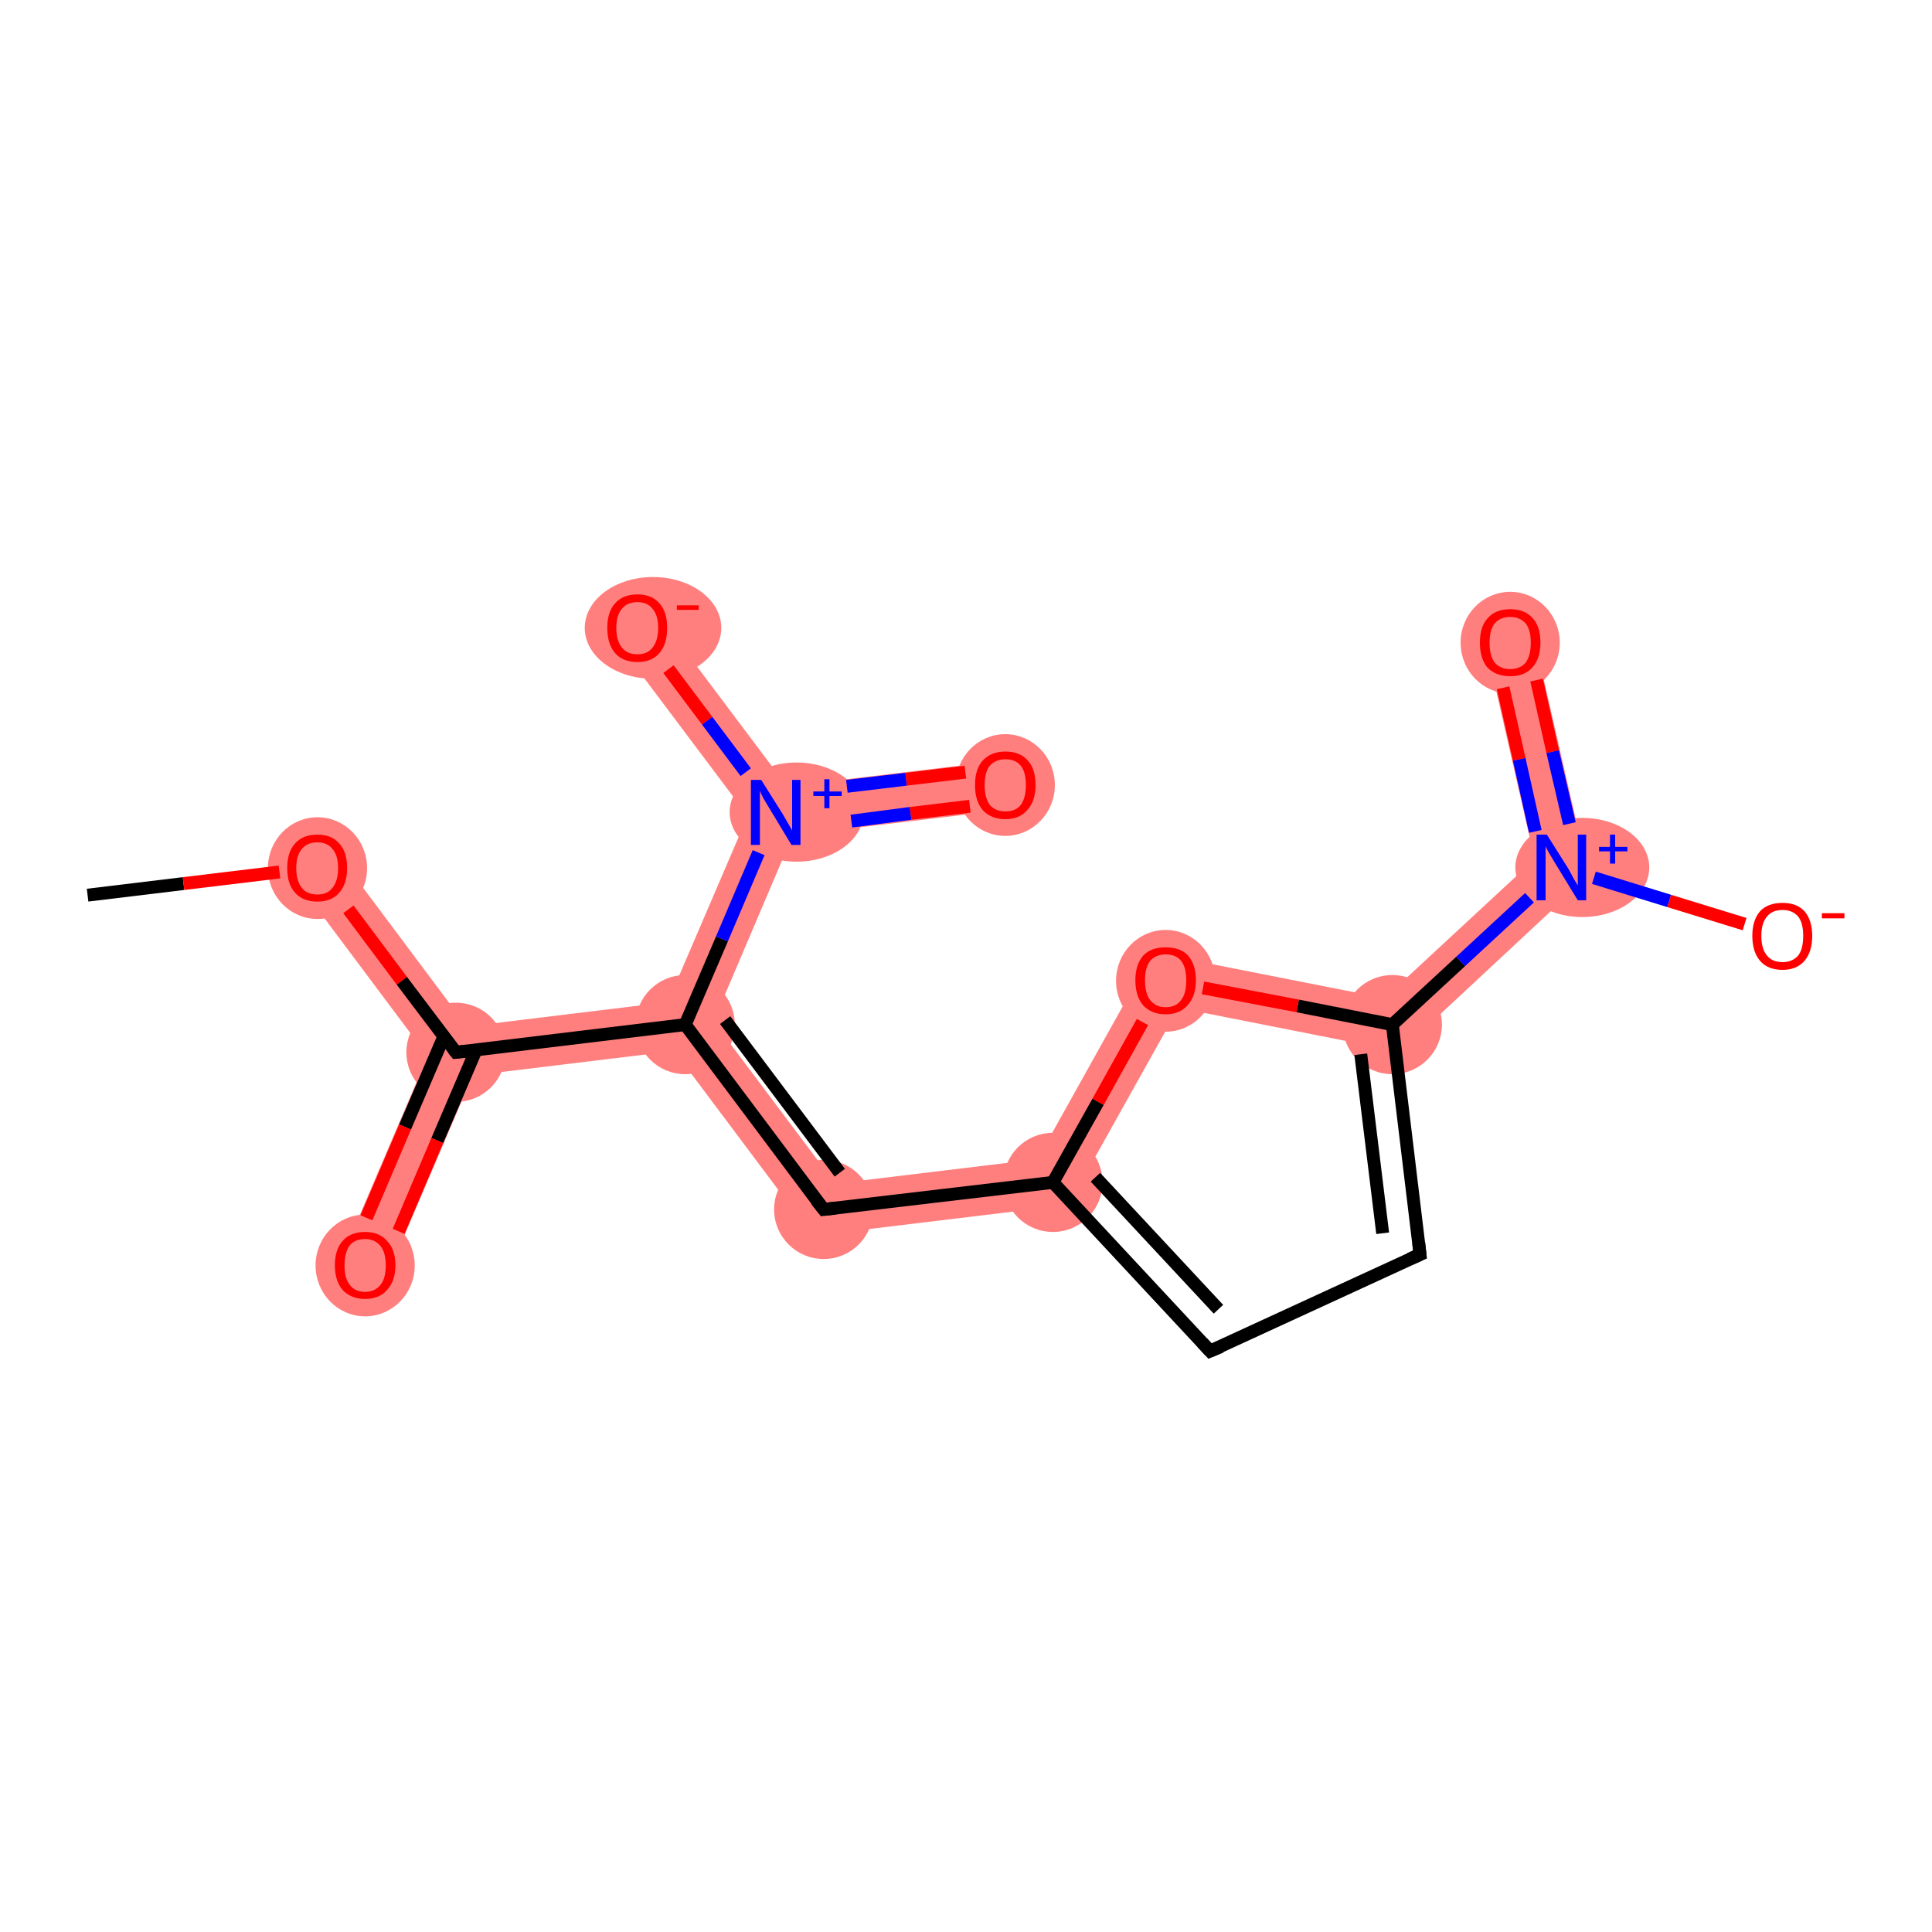 <?xml version='1.0' encoding='iso-8859-1'?>
<svg version='1.1' baseProfile='full'
              xmlns='http://www.w3.org/2000/svg'
                      xmlns:rdkit='http://www.rdkit.org/xml'
                      xmlns:xlink='http://www.w3.org/1999/xlink'
                  xml:space='preserve'
width='300px' height='300px' viewBox='0 0 300 300'>
<!-- END OF HEADER -->
<rect style='opacity:1.0;fill:#FFFFFF;stroke:none' width='300.0' height='300.0' x='0.0' y='0.0'> </rect>
<path class='bond-1 atom-1 atom-2' d='M 52.3,132.4 L 72.5,159.4 L 70.8,163.4 L 66.4,164.0 L 46.2,137.0 Z' style='fill:#FF7F7F;fill-rule:evenodd;fill-opacity:1;stroke:#FF7F7F;stroke-width:0.0px;stroke-linecap:butt;stroke-linejoin:miter;stroke-opacity:1;' />
<path class='bond-2 atom-2 atom-3' d='M 70.8,163.4 L 73.4,167.0 L 60.2,197.9 L 53.2,194.9 L 66.4,164.0 Z' style='fill:#FF7F7F;fill-rule:evenodd;fill-opacity:1;stroke:#FF7F7F;stroke-width:0.0px;stroke-linecap:butt;stroke-linejoin:miter;stroke-opacity:1;' />
<path class='bond-3 atom-2 atom-4' d='M 103.7,155.6 L 106.4,159.1 L 104.7,163.2 L 73.4,167.0 L 70.8,163.4 L 72.5,159.4 Z' style='fill:#FF7F7F;fill-rule:evenodd;fill-opacity:1;stroke:#FF7F7F;stroke-width:0.0px;stroke-linecap:butt;stroke-linejoin:miter;stroke-opacity:1;' />
<path class='bond-4 atom-4 atom-5' d='M 110.8,158.6 L 129.7,183.8 L 126.2,191.9 L 104.7,163.2 L 106.4,159.1 Z' style='fill:#FF7F7F;fill-rule:evenodd;fill-opacity:1;stroke:#FF7F7F;stroke-width:0.0px;stroke-linecap:butt;stroke-linejoin:miter;stroke-opacity:1;' />
<path class='bond-13 atom-4 atom-14' d='M 120.5,126.2 L 123.1,129.7 L 110.8,158.6 L 106.4,159.1 L 103.7,155.6 L 116.1,126.7 Z' style='fill:#FF7F7F;fill-rule:evenodd;fill-opacity:1;stroke:#FF7F7F;stroke-width:0.0px;stroke-linecap:butt;stroke-linejoin:miter;stroke-opacity:1;' />
<path class='bond-5 atom-5 atom-6' d='M 161.1,180.0 L 165.9,187.1 L 126.2,191.9 L 129.7,183.8 Z' style='fill:#FF7F7F;fill-rule:evenodd;fill-opacity:1;stroke:#FF7F7F;stroke-width:0.0px;stroke-linecap:butt;stroke-linejoin:miter;stroke-opacity:1;' />
<path class='bond-16 atom-6 atom-13' d='M 179.0,147.9 L 183.0,156.5 L 165.9,187.1 L 161.1,180.0 Z' style='fill:#FF7F7F;fill-rule:evenodd;fill-opacity:1;stroke:#FF7F7F;stroke-width:0.0px;stroke-linecap:butt;stroke-linejoin:miter;stroke-opacity:1;' />
<path class='bond-9 atom-9 atom-10' d='M 238.3,133.4 L 246.7,136.0 L 217.4,163.3 L 215.0,155.0 Z' style='fill:#FF7F7F;fill-rule:evenodd;fill-opacity:1;stroke:#FF7F7F;stroke-width:0.0px;stroke-linecap:butt;stroke-linejoin:miter;stroke-opacity:1;' />
<path class='bond-12 atom-9 atom-13' d='M 179.0,147.9 L 215.0,155.0 L 217.4,163.3 L 183.0,156.5 Z' style='fill:#FF7F7F;fill-rule:evenodd;fill-opacity:1;stroke:#FF7F7F;stroke-width:0.0px;stroke-linecap:butt;stroke-linejoin:miter;stroke-opacity:1;' />
<path class='bond-10 atom-10 atom-11' d='M 238.2,98.9 L 246.7,136.0 L 238.3,133.4 L 230.8,100.6 Z' style='fill:#FF7F7F;fill-rule:evenodd;fill-opacity:1;stroke:#FF7F7F;stroke-width:0.0px;stroke-linecap:butt;stroke-linejoin:miter;stroke-opacity:1;' />
<path class='bond-14 atom-14 atom-15' d='M 155.6,118.1 L 156.6,125.7 L 123.1,129.7 L 120.5,126.2 L 122.2,122.1 Z' style='fill:#FF7F7F;fill-rule:evenodd;fill-opacity:1;stroke:#FF7F7F;stroke-width:0.0px;stroke-linecap:butt;stroke-linejoin:miter;stroke-opacity:1;' />
<path class='bond-15 atom-14 atom-16' d='M 102.0,95.2 L 122.2,122.1 L 120.5,126.2 L 116.1,126.7 L 95.9,99.8 Z' style='fill:#FF7F7F;fill-rule:evenodd;fill-opacity:1;stroke:#FF7F7F;stroke-width:0.0px;stroke-linecap:butt;stroke-linejoin:miter;stroke-opacity:1;' />
<ellipse cx='49.3' cy='134.8' rx='7.2' ry='7.4' class='atom-1'  style='fill:#FF7F7F;fill-rule:evenodd;stroke:#FF7F7F;stroke-width:1.0px;stroke-linecap:butt;stroke-linejoin:miter;stroke-opacity:1' />
<ellipse cx='70.8' cy='163.4' rx='7.2' ry='7.2' class='atom-2'  style='fill:#FF7F7F;fill-rule:evenodd;stroke:#FF7F7F;stroke-width:1.0px;stroke-linecap:butt;stroke-linejoin:miter;stroke-opacity:1' />
<ellipse cx='56.7' cy='196.5' rx='7.2' ry='7.4' class='atom-3'  style='fill:#FF7F7F;fill-rule:evenodd;stroke:#FF7F7F;stroke-width:1.0px;stroke-linecap:butt;stroke-linejoin:miter;stroke-opacity:1' />
<ellipse cx='106.4' cy='159.1' rx='7.2' ry='7.2' class='atom-4'  style='fill:#FF7F7F;fill-rule:evenodd;stroke:#FF7F7F;stroke-width:1.0px;stroke-linecap:butt;stroke-linejoin:miter;stroke-opacity:1' />
<ellipse cx='127.9' cy='187.8' rx='7.2' ry='7.2' class='atom-5'  style='fill:#FF7F7F;fill-rule:evenodd;stroke:#FF7F7F;stroke-width:1.0px;stroke-linecap:butt;stroke-linejoin:miter;stroke-opacity:1' />
<ellipse cx='163.5' cy='183.6' rx='7.2' ry='7.2' class='atom-6'  style='fill:#FF7F7F;fill-rule:evenodd;stroke:#FF7F7F;stroke-width:1.0px;stroke-linecap:butt;stroke-linejoin:miter;stroke-opacity:1' />
<ellipse cx='216.2' cy='159.1' rx='7.2' ry='7.2' class='atom-9'  style='fill:#FF7F7F;fill-rule:evenodd;stroke:#FF7F7F;stroke-width:1.0px;stroke-linecap:butt;stroke-linejoin:miter;stroke-opacity:1' />
<ellipse cx='245.7' cy='134.7' rx='9.9' ry='7.2' class='atom-10'  style='fill:#FF7F7F;fill-rule:evenodd;stroke:#FF7F7F;stroke-width:1.0px;stroke-linecap:butt;stroke-linejoin:miter;stroke-opacity:1' />
<ellipse cx='234.5' cy='99.8' rx='7.2' ry='7.4' class='atom-11'  style='fill:#FF7F7F;fill-rule:evenodd;stroke:#FF7F7F;stroke-width:1.0px;stroke-linecap:butt;stroke-linejoin:miter;stroke-opacity:1' />
<ellipse cx='181.0' cy='152.3' rx='7.2' ry='7.4' class='atom-13'  style='fill:#FF7F7F;fill-rule:evenodd;stroke:#FF7F7F;stroke-width:1.0px;stroke-linecap:butt;stroke-linejoin:miter;stroke-opacity:1' />
<ellipse cx='123.7' cy='126.1' rx='9.9' ry='7.2' class='atom-14'  style='fill:#FF7F7F;fill-rule:evenodd;stroke:#FF7F7F;stroke-width:1.0px;stroke-linecap:butt;stroke-linejoin:miter;stroke-opacity:1' />
<ellipse cx='156.1' cy='121.9' rx='7.2' ry='7.4' class='atom-15'  style='fill:#FF7F7F;fill-rule:evenodd;stroke:#FF7F7F;stroke-width:1.0px;stroke-linecap:butt;stroke-linejoin:miter;stroke-opacity:1' />
<ellipse cx='101.4' cy='97.5' rx='10.1' ry='7.4' class='atom-16'  style='fill:#FF7F7F;fill-rule:evenodd;stroke:#FF7F7F;stroke-width:1.0px;stroke-linecap:butt;stroke-linejoin:miter;stroke-opacity:1' />
<path class='bond-0 atom-0 atom-1' d='M 13.6,139.0 L 28.5,137.2' style='fill:none;fill-rule:evenodd;stroke:#000000;stroke-width:2.0px;stroke-linecap:butt;stroke-linejoin:miter;stroke-opacity:1' />
<path class='bond-0 atom-0 atom-1' d='M 28.5,137.2 L 43.4,135.4' style='fill:none;fill-rule:evenodd;stroke:#FF0000;stroke-width:2.0px;stroke-linecap:butt;stroke-linejoin:miter;stroke-opacity:1' />
<path class='bond-1 atom-1 atom-2' d='M 54.1,141.2 L 62.4,152.3' style='fill:none;fill-rule:evenodd;stroke:#FF0000;stroke-width:2.0px;stroke-linecap:butt;stroke-linejoin:miter;stroke-opacity:1' />
<path class='bond-1 atom-1 atom-2' d='M 62.4,152.3 L 70.8,163.4' style='fill:none;fill-rule:evenodd;stroke:#000000;stroke-width:2.0px;stroke-linecap:butt;stroke-linejoin:miter;stroke-opacity:1' />
<path class='bond-2 atom-2 atom-3' d='M 68.9,161.0 L 62.9,175.0' style='fill:none;fill-rule:evenodd;stroke:#000000;stroke-width:2.0px;stroke-linecap:butt;stroke-linejoin:miter;stroke-opacity:1' />
<path class='bond-2 atom-2 atom-3' d='M 62.9,175.0 L 56.9,189.1' style='fill:none;fill-rule:evenodd;stroke:#FF0000;stroke-width:2.0px;stroke-linecap:butt;stroke-linejoin:miter;stroke-opacity:1' />
<path class='bond-2 atom-2 atom-3' d='M 73.9,163.1 L 67.9,177.1' style='fill:none;fill-rule:evenodd;stroke:#000000;stroke-width:2.0px;stroke-linecap:butt;stroke-linejoin:miter;stroke-opacity:1' />
<path class='bond-2 atom-2 atom-3' d='M 67.9,177.1 L 61.9,191.2' style='fill:none;fill-rule:evenodd;stroke:#FF0000;stroke-width:2.0px;stroke-linecap:butt;stroke-linejoin:miter;stroke-opacity:1' />
<path class='bond-3 atom-2 atom-4' d='M 70.8,163.4 L 106.4,159.1' style='fill:none;fill-rule:evenodd;stroke:#000000;stroke-width:2.0px;stroke-linecap:butt;stroke-linejoin:miter;stroke-opacity:1' />
<path class='bond-4 atom-4 atom-5' d='M 106.4,159.1 L 127.9,187.8' style='fill:none;fill-rule:evenodd;stroke:#000000;stroke-width:2.0px;stroke-linecap:butt;stroke-linejoin:miter;stroke-opacity:1' />
<path class='bond-4 atom-4 atom-5' d='M 112.6,158.4 L 130.4,182.1' style='fill:none;fill-rule:evenodd;stroke:#000000;stroke-width:2.0px;stroke-linecap:butt;stroke-linejoin:miter;stroke-opacity:1' />
<path class='bond-5 atom-5 atom-6' d='M 127.9,187.8 L 163.5,183.6' style='fill:none;fill-rule:evenodd;stroke:#000000;stroke-width:2.0px;stroke-linecap:butt;stroke-linejoin:miter;stroke-opacity:1' />
<path class='bond-6 atom-6 atom-7' d='M 163.5,183.6 L 187.9,209.8' style='fill:none;fill-rule:evenodd;stroke:#000000;stroke-width:2.0px;stroke-linecap:butt;stroke-linejoin:miter;stroke-opacity:1' />
<path class='bond-6 atom-6 atom-7' d='M 170.1,182.8 L 189.2,203.3' style='fill:none;fill-rule:evenodd;stroke:#000000;stroke-width:2.0px;stroke-linecap:butt;stroke-linejoin:miter;stroke-opacity:1' />
<path class='bond-7 atom-7 atom-8' d='M 187.9,209.8 L 220.5,194.8' style='fill:none;fill-rule:evenodd;stroke:#000000;stroke-width:2.0px;stroke-linecap:butt;stroke-linejoin:miter;stroke-opacity:1' />
<path class='bond-8 atom-8 atom-9' d='M 220.5,194.8 L 216.2,159.1' style='fill:none;fill-rule:evenodd;stroke:#000000;stroke-width:2.0px;stroke-linecap:butt;stroke-linejoin:miter;stroke-opacity:1' />
<path class='bond-8 atom-8 atom-9' d='M 214.7,191.5 L 211.3,163.7' style='fill:none;fill-rule:evenodd;stroke:#000000;stroke-width:2.0px;stroke-linecap:butt;stroke-linejoin:miter;stroke-opacity:1' />
<path class='bond-9 atom-9 atom-10' d='M 216.2,159.1 L 226.8,149.3' style='fill:none;fill-rule:evenodd;stroke:#000000;stroke-width:2.0px;stroke-linecap:butt;stroke-linejoin:miter;stroke-opacity:1' />
<path class='bond-9 atom-9 atom-10' d='M 226.8,149.3 L 237.5,139.4' style='fill:none;fill-rule:evenodd;stroke:#0000FF;stroke-width:2.0px;stroke-linecap:butt;stroke-linejoin:miter;stroke-opacity:1' />
<path class='bond-10 atom-10 atom-11' d='M 243.7,127.9 L 241.1,116.7' style='fill:none;fill-rule:evenodd;stroke:#0000FF;stroke-width:2.0px;stroke-linecap:butt;stroke-linejoin:miter;stroke-opacity:1' />
<path class='bond-10 atom-10 atom-11' d='M 241.1,116.7 L 238.6,105.6' style='fill:none;fill-rule:evenodd;stroke:#FF0000;stroke-width:2.0px;stroke-linecap:butt;stroke-linejoin:miter;stroke-opacity:1' />
<path class='bond-10 atom-10 atom-11' d='M 238.4,129.1 L 235.9,117.9' style='fill:none;fill-rule:evenodd;stroke:#0000FF;stroke-width:2.0px;stroke-linecap:butt;stroke-linejoin:miter;stroke-opacity:1' />
<path class='bond-10 atom-10 atom-11' d='M 235.9,117.9 L 233.4,106.8' style='fill:none;fill-rule:evenodd;stroke:#FF0000;stroke-width:2.0px;stroke-linecap:butt;stroke-linejoin:miter;stroke-opacity:1' />
<path class='bond-11 atom-10 atom-12' d='M 247.5,136.3 L 259.2,139.9' style='fill:none;fill-rule:evenodd;stroke:#0000FF;stroke-width:2.0px;stroke-linecap:butt;stroke-linejoin:miter;stroke-opacity:1' />
<path class='bond-11 atom-10 atom-12' d='M 259.2,139.9 L 270.9,143.5' style='fill:none;fill-rule:evenodd;stroke:#FF0000;stroke-width:2.0px;stroke-linecap:butt;stroke-linejoin:miter;stroke-opacity:1' />
<path class='bond-12 atom-9 atom-13' d='M 216.2,159.1 L 201.5,156.2' style='fill:none;fill-rule:evenodd;stroke:#000000;stroke-width:2.0px;stroke-linecap:butt;stroke-linejoin:miter;stroke-opacity:1' />
<path class='bond-12 atom-9 atom-13' d='M 201.5,156.2 L 186.8,153.4' style='fill:none;fill-rule:evenodd;stroke:#FF0000;stroke-width:2.0px;stroke-linecap:butt;stroke-linejoin:miter;stroke-opacity:1' />
<path class='bond-13 atom-4 atom-14' d='M 106.4,159.1 L 112.1,145.8' style='fill:none;fill-rule:evenodd;stroke:#000000;stroke-width:2.0px;stroke-linecap:butt;stroke-linejoin:miter;stroke-opacity:1' />
<path class='bond-13 atom-4 atom-14' d='M 112.1,145.8 L 117.8,132.4' style='fill:none;fill-rule:evenodd;stroke:#0000FF;stroke-width:2.0px;stroke-linecap:butt;stroke-linejoin:miter;stroke-opacity:1' />
<path class='bond-14 atom-14 atom-15' d='M 132.2,127.5 L 141.4,126.3' style='fill:none;fill-rule:evenodd;stroke:#0000FF;stroke-width:2.0px;stroke-linecap:butt;stroke-linejoin:miter;stroke-opacity:1' />
<path class='bond-14 atom-14 atom-15' d='M 141.4,126.3 L 150.6,125.2' style='fill:none;fill-rule:evenodd;stroke:#FF0000;stroke-width:2.0px;stroke-linecap:butt;stroke-linejoin:miter;stroke-opacity:1' />
<path class='bond-14 atom-14 atom-15' d='M 131.5,122.1 L 140.7,121.0' style='fill:none;fill-rule:evenodd;stroke:#0000FF;stroke-width:2.0px;stroke-linecap:butt;stroke-linejoin:miter;stroke-opacity:1' />
<path class='bond-14 atom-14 atom-15' d='M 140.7,121.0 L 149.9,119.9' style='fill:none;fill-rule:evenodd;stroke:#FF0000;stroke-width:2.0px;stroke-linecap:butt;stroke-linejoin:miter;stroke-opacity:1' />
<path class='bond-15 atom-14 atom-16' d='M 115.8,119.9 L 109.8,111.9' style='fill:none;fill-rule:evenodd;stroke:#0000FF;stroke-width:2.0px;stroke-linecap:butt;stroke-linejoin:miter;stroke-opacity:1' />
<path class='bond-15 atom-14 atom-16' d='M 109.8,111.9 L 103.8,103.9' style='fill:none;fill-rule:evenodd;stroke:#FF0000;stroke-width:2.0px;stroke-linecap:butt;stroke-linejoin:miter;stroke-opacity:1' />
<path class='bond-16 atom-13 atom-6' d='M 177.4,158.7 L 170.5,171.1' style='fill:none;fill-rule:evenodd;stroke:#FF0000;stroke-width:2.0px;stroke-linecap:butt;stroke-linejoin:miter;stroke-opacity:1' />
<path class='bond-16 atom-13 atom-6' d='M 170.5,171.1 L 163.5,183.6' style='fill:none;fill-rule:evenodd;stroke:#000000;stroke-width:2.0px;stroke-linecap:butt;stroke-linejoin:miter;stroke-opacity:1' />
<path d='M 70.4,162.9 L 70.8,163.4 L 72.6,163.2' style='fill:none;stroke:#000000;stroke-width:2.0px;stroke-linecap:butt;stroke-linejoin:miter;stroke-opacity:1;' />
<path d='M 126.8,186.4 L 127.9,187.8 L 129.7,187.6' style='fill:none;stroke:#000000;stroke-width:2.0px;stroke-linecap:butt;stroke-linejoin:miter;stroke-opacity:1;' />
<path d='M 186.7,208.5 L 187.9,209.8 L 189.6,209.1' style='fill:none;stroke:#000000;stroke-width:2.0px;stroke-linecap:butt;stroke-linejoin:miter;stroke-opacity:1;' />
<path d='M 218.9,195.5 L 220.5,194.8 L 220.3,193.0' style='fill:none;stroke:#000000;stroke-width:2.0px;stroke-linecap:butt;stroke-linejoin:miter;stroke-opacity:1;' />
<path class='atom-1' d='M 44.6 134.8
Q 44.6 132.3, 45.8 131.0
Q 47.0 129.6, 49.3 129.6
Q 51.5 129.6, 52.7 131.0
Q 53.9 132.3, 53.9 134.8
Q 53.9 137.2, 52.7 138.6
Q 51.5 140.0, 49.3 140.0
Q 47.0 140.0, 45.8 138.6
Q 44.6 137.3, 44.6 134.8
M 49.3 138.9
Q 50.8 138.9, 51.6 137.9
Q 52.5 136.8, 52.5 134.8
Q 52.5 132.8, 51.6 131.8
Q 50.8 130.8, 49.3 130.8
Q 47.7 130.8, 46.9 131.8
Q 46.0 132.8, 46.0 134.8
Q 46.0 136.8, 46.9 137.9
Q 47.7 138.9, 49.3 138.9
' fill='#FF0000'/>
<path class='atom-3' d='M 52.0 196.5
Q 52.0 194.0, 53.2 192.7
Q 54.4 191.3, 56.7 191.3
Q 58.9 191.3, 60.1 192.7
Q 61.4 194.0, 61.4 196.5
Q 61.4 198.9, 60.1 200.3
Q 58.9 201.7, 56.7 201.7
Q 54.5 201.7, 53.2 200.3
Q 52.0 198.9, 52.0 196.5
M 56.7 200.6
Q 58.2 200.6, 59.1 199.5
Q 59.9 198.5, 59.9 196.5
Q 59.9 194.5, 59.1 193.5
Q 58.2 192.4, 56.7 192.4
Q 55.1 192.4, 54.3 193.4
Q 53.5 194.5, 53.5 196.5
Q 53.5 198.5, 54.3 199.5
Q 55.1 200.6, 56.7 200.6
' fill='#FF0000'/>
<path class='atom-10' d='M 240.2 129.6
L 243.6 135.0
Q 243.9 135.6, 244.4 136.5
Q 245.0 137.5, 245.0 137.5
L 245.0 129.6
L 246.3 129.6
L 246.3 139.8
L 245.0 139.8
L 241.4 133.9
Q 241.0 133.2, 240.5 132.4
Q 240.1 131.7, 240.0 131.4
L 240.0 139.8
L 238.6 139.8
L 238.6 129.6
L 240.2 129.6
' fill='#0000FF'/>
<path class='atom-10' d='M 248.3 131.5
L 250.0 131.5
L 250.0 129.6
L 250.8 129.6
L 250.8 131.5
L 252.7 131.5
L 252.7 132.2
L 250.8 132.2
L 250.8 134.1
L 250.0 134.1
L 250.0 132.2
L 248.3 132.2
L 248.3 131.5
' fill='#0000FF'/>
<path class='atom-11' d='M 229.8 99.8
Q 229.8 97.3, 231.0 96.0
Q 232.2 94.6, 234.5 94.6
Q 236.8 94.6, 238.0 96.0
Q 239.2 97.3, 239.2 99.8
Q 239.2 102.3, 237.9 103.7
Q 236.7 105.0, 234.5 105.0
Q 232.3 105.0, 231.0 103.7
Q 229.8 102.3, 229.8 99.8
M 234.5 103.9
Q 236.0 103.9, 236.9 102.9
Q 237.7 101.8, 237.7 99.8
Q 237.7 97.8, 236.9 96.8
Q 236.0 95.8, 234.5 95.8
Q 233.0 95.8, 232.1 96.8
Q 231.3 97.8, 231.3 99.8
Q 231.3 101.8, 232.1 102.9
Q 233.0 103.9, 234.5 103.9
' fill='#FF0000'/>
<path class='atom-12' d='M 272.1 145.3
Q 272.1 142.9, 273.3 141.5
Q 274.5 140.2, 276.8 140.2
Q 279.0 140.2, 280.2 141.5
Q 281.4 142.9, 281.4 145.3
Q 281.4 147.8, 280.2 149.2
Q 279.0 150.6, 276.8 150.6
Q 274.5 150.6, 273.3 149.2
Q 272.1 147.8, 272.1 145.3
M 276.8 149.4
Q 278.3 149.4, 279.2 148.4
Q 280.0 147.4, 280.0 145.3
Q 280.0 143.3, 279.2 142.3
Q 278.3 141.3, 276.8 141.3
Q 275.2 141.3, 274.4 142.3
Q 273.5 143.3, 273.5 145.3
Q 273.5 147.4, 274.4 148.4
Q 275.2 149.4, 276.8 149.4
' fill='#FF0000'/>
<path class='atom-12' d='M 282.9 141.8
L 286.4 141.8
L 286.4 142.6
L 282.9 142.6
L 282.9 141.8
' fill='#FF0000'/>
<path class='atom-13' d='M 176.3 152.2
Q 176.3 149.8, 177.5 148.4
Q 178.7 147.1, 181.0 147.1
Q 183.3 147.1, 184.5 148.4
Q 185.7 149.8, 185.7 152.2
Q 185.7 154.7, 184.4 156.1
Q 183.2 157.5, 181.0 157.5
Q 178.8 157.5, 177.5 156.1
Q 176.3 154.7, 176.3 152.2
M 181.0 156.4
Q 182.6 156.4, 183.4 155.3
Q 184.2 154.3, 184.2 152.2
Q 184.2 150.2, 183.4 149.2
Q 182.6 148.2, 181.0 148.2
Q 179.5 148.2, 178.6 149.2
Q 177.8 150.2, 177.8 152.2
Q 177.8 154.3, 178.6 155.3
Q 179.5 156.4, 181.0 156.4
' fill='#FF0000'/>
<path class='atom-14' d='M 118.2 121.1
L 121.6 126.5
Q 121.9 127.0, 122.4 127.9
Q 123.0 128.9, 123.0 129.0
L 123.0 121.1
L 124.3 121.1
L 124.3 131.2
L 122.9 131.2
L 119.4 125.4
Q 119.0 124.7, 118.5 123.9
Q 118.1 123.1, 118.0 122.8
L 118.0 131.2
L 116.6 131.2
L 116.6 121.1
L 118.2 121.1
' fill='#0000FF'/>
<path class='atom-14' d='M 126.3 122.9
L 128.0 122.9
L 128.0 121.0
L 128.8 121.0
L 128.8 122.9
L 130.7 122.9
L 130.7 123.6
L 128.8 123.6
L 128.8 125.5
L 128.0 125.5
L 128.0 123.6
L 126.3 123.6
L 126.3 122.9
' fill='#0000FF'/>
<path class='atom-15' d='M 151.4 121.9
Q 151.4 119.4, 152.6 118.1
Q 153.9 116.7, 156.1 116.7
Q 158.4 116.7, 159.6 118.1
Q 160.8 119.4, 160.8 121.9
Q 160.8 124.4, 159.5 125.8
Q 158.3 127.2, 156.1 127.2
Q 153.9 127.2, 152.6 125.8
Q 151.4 124.4, 151.4 121.9
M 156.1 126.0
Q 157.7 126.0, 158.5 125.0
Q 159.3 123.9, 159.3 121.9
Q 159.3 119.9, 158.5 118.9
Q 157.7 117.9, 156.1 117.9
Q 154.6 117.9, 153.7 118.9
Q 152.9 119.9, 152.9 121.9
Q 152.9 123.9, 153.7 125.0
Q 154.6 126.0, 156.1 126.0
' fill='#FF0000'/>
<path class='atom-16' d='M 94.3 97.5
Q 94.3 95.0, 95.5 93.7
Q 96.7 92.3, 99.0 92.3
Q 101.2 92.3, 102.4 93.7
Q 103.6 95.0, 103.6 97.5
Q 103.6 100.0, 102.4 101.4
Q 101.2 102.8, 99.0 102.8
Q 96.7 102.8, 95.5 101.4
Q 94.3 100.0, 94.3 97.5
M 99.0 101.6
Q 100.5 101.6, 101.3 100.6
Q 102.2 99.5, 102.2 97.5
Q 102.2 95.5, 101.3 94.5
Q 100.5 93.5, 99.0 93.5
Q 97.4 93.5, 96.6 94.5
Q 95.7 95.5, 95.7 97.5
Q 95.7 99.5, 96.6 100.6
Q 97.4 101.6, 99.0 101.6
' fill='#FF0000'/>
<path class='atom-16' d='M 105.1 94.0
L 108.5 94.0
L 108.5 94.7
L 105.1 94.7
L 105.1 94.0
' fill='#FF0000'/>
</svg>
